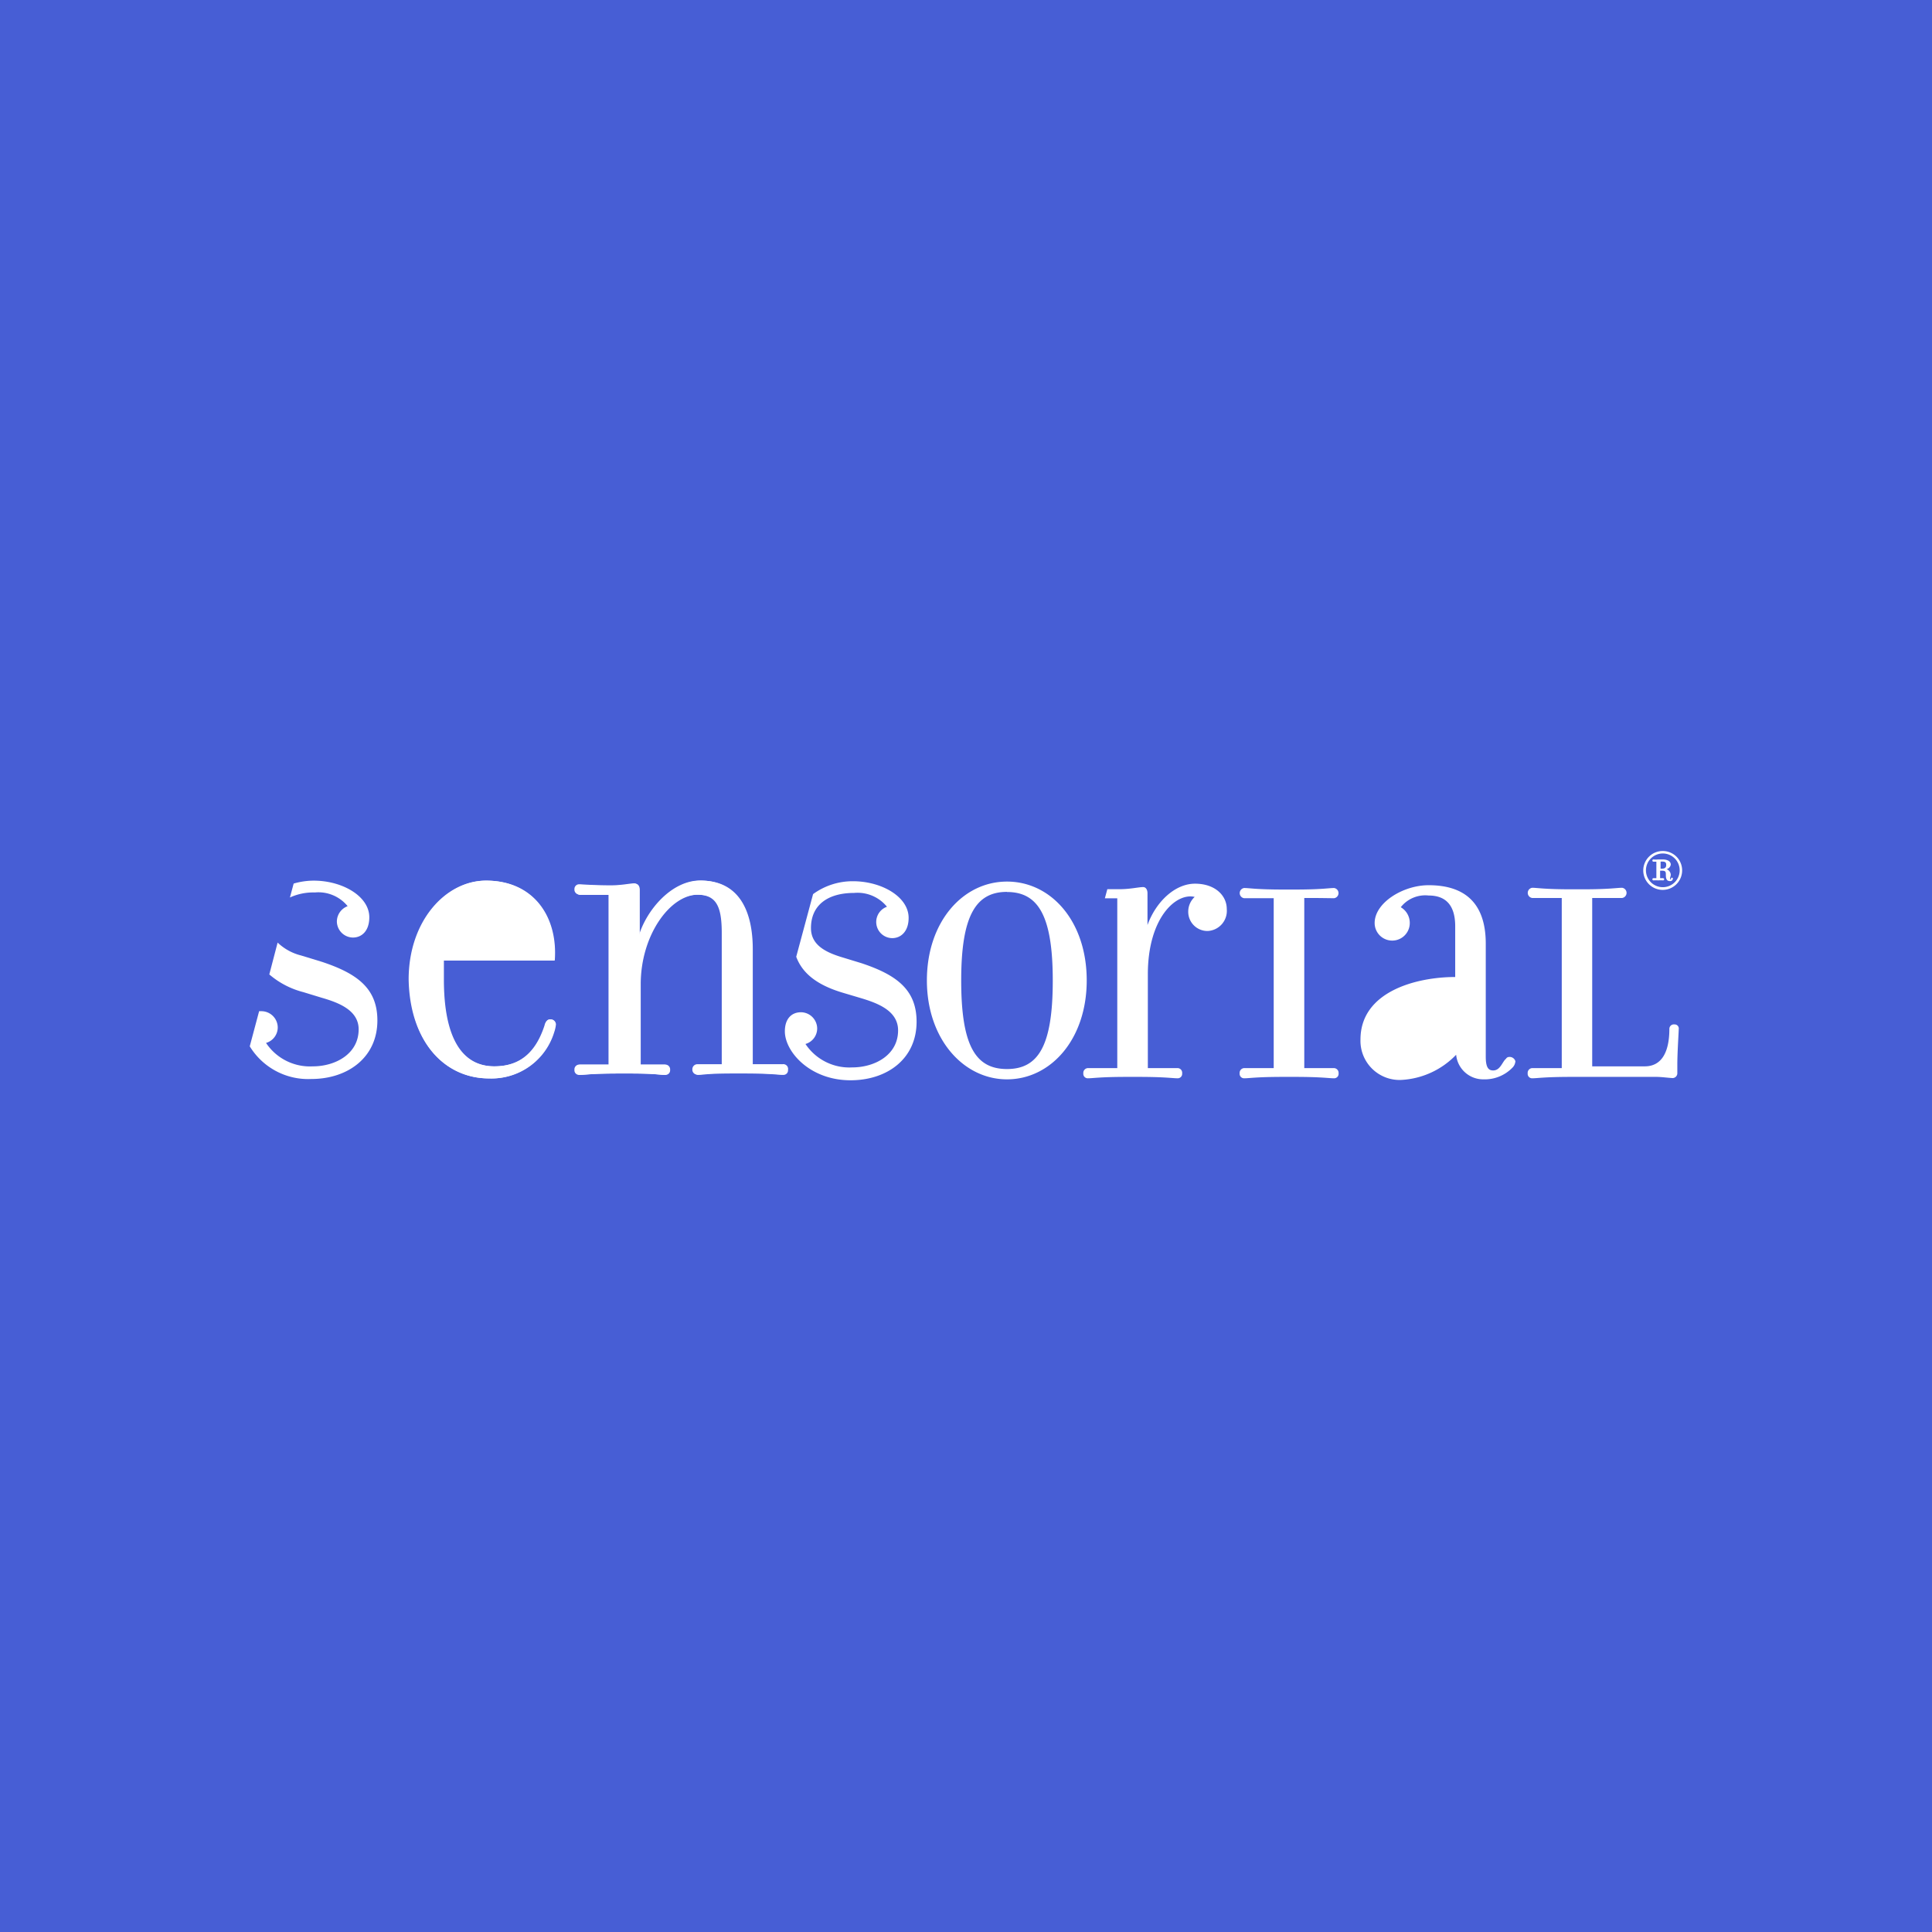 <svg xmlns="http://www.w3.org/2000/svg" viewBox="0 0 165 165"><defs><style>.cls-1{fill:#475ed5;}.cls-2{fill:#fff;}</style></defs><g id="Capa_2" data-name="Capa 2"><g id="Capa_1-2" data-name="Capa 1"><rect class="cls-1" width="165" height="165"/><path class="cls-2" d="M26.89,76.22a3.22,3.22,0,0,1,2.8,1.17,1.41,1.41,0,0,0-.92,1.3,1.39,1.39,0,0,0,1.37,1.38c.76,0,1.4-.57,1.4-1.73,0-1.8-2.3-3.13-4.75-3.13a6.15,6.15,0,0,0-1.71.25l-.32,1.19A4.76,4.76,0,0,1,26.89,76.22Z"/><path class="cls-2" d="M143.66,74.32A1.66,1.66,0,1,1,142,72.68,1.65,1.65,0,0,1,143.66,74.32Zm-3.09,0A1.44,1.44,0,1,0,142,72.89,1.44,1.44,0,0,0,140.57,74.32Zm2.06.7c0,.06,0,.09.07.09s0,0,0-.07a.09.09,0,0,1,.09-.08.07.07,0,0,1,.08.07.22.22,0,0,1-.23.22c-.22,0-.37-.09-.37-.51,0-.27,0-.38-.34-.38h-.15V75h.26a.11.11,0,0,1,.09.1.11.11,0,0,1-.09.09,2.62,2.62,0,0,0-.42,0h0a2.7,2.7,0,0,0-.41,0,.09.09,0,0,1-.09-.09.09.09,0,0,1,.09-.1h.25V73.59h-.25a.09.09,0,0,1-.09-.09.09.09,0,0,1,.09-.1,1.7,1.7,0,0,0,.39,0H142c.47,0,.69.2.69.44a.48.48,0,0,1-.36.39.54.54,0,0,1,.36.49C142.66,74.91,142.63,74.93,142.63,75Zm-.81-1.44v.61h.08c.27,0,.4-.08.4-.32s-.1-.29-.38-.29Z"/><path class="cls-2" d="M41.54,75.21c4.06,0,6.12,3.11,5.84,6.82H37.91c0,.5,0,1,0,1.62,0,5,1.55,7.42,4.33,7.42,2.23,0,3.56-1.2,4.31-3.48,0-.23.2-.53.45-.53a.44.44,0,0,1,.48.43,3,3,0,0,1-.15.67,5.57,5.57,0,0,1-5.54,3.94C38,92.1,35,89,35,83.65,35,78.64,38.11,75.21,41.54,75.21ZM66.82,91.77c-.48,0-1-.12-3.38-.12h-.93c-2.28,0-2.48.12-3,.12a.41.41,0,0,1-.38-.43.43.43,0,0,1,.38-.45c.43,0,.63,0,2.13,0V79.67c0-2.33-.5-3.26-2.13-3.26-2.36,0-4.89,3.43-4.89,7.65v6.86c1.51,0,1.68,0,2.13,0a.41.41,0,0,1,.38.45.39.39,0,0,1-.38.43c-.47,0-.77-.12-3-.12h-.93c-2.38,0-2.91.12-3.38.12a.39.39,0,0,1-.38-.43.41.41,0,0,1,.38-.45c.4,0,.77,0,2.53,0V76.39l-2.53,0a.41.41,0,0,1-.38-.45.4.4,0,0,1,.38-.42c.18,0,1.25.09,2.73.09.93,0,1.65-.17,2-.17.22,0,.37.2.37.52v4c.68-2.28,2.84-4.76,5.24-4.76,3.18,0,4.41,2.51,4.41,5.86v9.85c1.55,0,2.08,0,2.53,0a.41.41,0,0,1,.38.45A.39.39,0,0,1,66.82,91.77ZM86,92.18c3.73,0,6.81-3.41,6.81-8.45S89.77,75.29,86,75.29s-6.84,3.44-6.84,8.44S82.28,92.18,86,92.18Zm0-16c2.65,0,3.91,2,3.91,7.56S88.69,91.3,86,91.3s-3.91-2-3.91-7.57S83.36,76.17,86,76.17Z"/><path class="cls-2" d="M26.59,92.15c3.1,0,5.64-1.83,5.64-5,0-2.73-1.71-4-4.72-5l-1.8-.55a4.45,4.45,0,0,1-2-1.1L23,83.22a7.18,7.18,0,0,0,2.9,1.51l1.57.48c1.46.42,3.16,1.07,3.16,2.7,0,2.11-2,3.16-3.91,3.16a4.5,4.5,0,0,1-4-2,1.38,1.38,0,0,0,1-1.33,1.4,1.4,0,0,0-1.38-1.38l-.21,0-.8,3A5.84,5.84,0,0,0,26.59,92.15Z"/><path class="cls-2" d="M41.74,92.1a5.57,5.57,0,0,0,5.54-3.94,3,3,0,0,0,.15-.67.44.44,0,0,0-.48-.43c-.25,0-.4.3-.45.53-.75,2.28-2.08,3.48-4.31,3.48-2.78,0-4.33-2.38-4.33-7.42,0-.57,0-1.12,0-1.62h9.47c.28-3.71-1.78-6.82-5.84-6.82-3.43,0-6.59,3.43-6.59,8.44C35,89,38,92.1,41.74,92.1Z"/><path class="cls-2" d="M66.82,90.89c-.45,0-1,0-2.53,0V81.07c0-3.35-1.23-5.86-4.41-5.86-2.4,0-4.56,2.48-5.24,4.76V76c0-.32-.15-.52-.37-.52-.38,0-1.1.17-2,.17-1.48,0-2.55-.09-2.73-.09a.4.4,0,0,0-.38.42.41.41,0,0,0,.38.45l2.53,0V90.92c-1.76,0-2.13,0-2.53,0a.41.41,0,0,0-.38.45.39.39,0,0,0,.38.43c.47,0,1-.12,3.38-.12h.93c2.18,0,2.48.12,3,.12a.39.39,0,0,0,.38-.43.41.41,0,0,0-.38-.45c-.45,0-.62,0-2.13,0V84.06c0-4.22,2.53-7.65,4.89-7.65,1.63,0,2.13.93,2.13,3.26V90.92c-1.5,0-1.7,0-2.13,0a.43.43,0,0,0-.38.45.41.41,0,0,0,.38.43c.5,0,.7-.12,3-.12h.93c2.35,0,2.9.12,3.38.12a.39.39,0,0,0,.38-.43A.41.41,0,0,0,66.82,90.89Z"/><path class="cls-2" d="M72,84.79l1.58.47C75,85.69,76.7,86.34,76.7,88c0,2.11-2,3.16-3.91,3.16a4.5,4.5,0,0,1-4-2,1.38,1.38,0,0,0,1-1.33,1.4,1.4,0,0,0-1.38-1.38c-.83,0-1.38.58-1.38,1.63,0,1.73,2.13,4.18,5.61,4.18,3.11,0,5.64-1.82,5.64-5,0-2.73-1.7-4-4.71-5l-1.8-.55c-1.43-.45-2.51-1.1-2.51-2.45,0-2,1.48-3,3.68-3a3.23,3.23,0,0,1,2.81,1.18,1.38,1.38,0,0,0,.45,2.68c.75,0,1.4-.58,1.4-1.73,0-1.8-2.3-3.13-4.76-3.13a5.73,5.73,0,0,0-3.4,1.1L68,81.71C68.48,83,69.6,84.08,72,84.79Z"/><path class="cls-2" d="M95.42,91.22c-1.75,0-2.12,0-2.52,0a.41.41,0,0,0-.38.45.38.38,0,0,0,.38.42c.47,0,1-.12,3.38-.12h.92c2.34,0,2.91.12,3.39.12a.38.38,0,0,0,.37-.42.4.4,0,0,0-.37-.45c-.45,0-1,0-2.56,0v-8c0-4.84,2.41-7,4-6.62a1.71,1.71,0,0,0-.55,1.25,1.64,1.64,0,0,0,1.66,1.66,1.72,1.72,0,0,0,1.63-1.88c0-1.15-1-2.16-2.71-2.16S98.73,77,98,79V76.29c0-.32-.15-.53-.37-.53-.38,0-1.11.18-2,.18l-1.06,0-.21.78h1.06Z"/><path class="cls-2" d="M113.94,76.71a.44.44,0,0,0,0-.87c-.48,0-1,.13-3.38.13h-.93c-2.38,0-2.9-.13-3.38-.13a.44.44,0,0,0,0,.87c.4,0,.78,0,2.53,0V91.22c-1.75,0-2.13,0-2.53,0a.41.41,0,0,0-.38.45.38.38,0,0,0,.38.42c.48,0,1-.12,3.38-.12h.93c2.33,0,2.9.12,3.38.12a.38.38,0,0,0,.38-.42.41.41,0,0,0-.38-.45c-.45,0-1,0-2.55,0V76.69C113,76.69,113.49,76.71,113.94,76.71Z"/><path class="cls-2" d="M128.87,90.27a.3.3,0,0,0-.25.15c-.33.27-.48,1-1.1,1-.4,0-.63-.25-.63-1.17V80.6c0-3.46-1.78-5-4.88-5-2.19,0-4.61,1.5-4.61,3.23a1.5,1.5,0,1,0,3,0,1.55,1.55,0,0,0-.77-1.35,2.66,2.66,0,0,1,2.38-1c1.5,0,2.27.87,2.27,2.63v4.33c-3.3,0-8.09,1.23-8.09,5.34a3.34,3.34,0,0,0,3.49,3.45,7,7,0,0,0,4.68-2.15,2.32,2.32,0,0,0,2.33,2.1,3.29,3.29,0,0,0,2.48-1,.85.85,0,0,0,.25-.55A.51.51,0,0,0,128.87,90.27Z"/><path class="cls-2" d="M143,87.49a.38.38,0,0,0-.43.38c0,2-.67,3.2-2.1,3.2h-4.49V76.69c1.58,0,2.11,0,2.56,0a.44.44,0,0,0,0-.87c-.48,0-1.05.13-3.38.13h-.93c-2.38,0-2.91-.13-3.38-.13a.44.44,0,0,0,0,.87c.4,0,.78,0,2.53,0V91.22c-1.75,0-2.13,0-2.53,0a.41.41,0,0,0-.38.45.38.38,0,0,0,.38.42c.47,0,1-.12,3.38-.12l7.27,0c.37,0,1.15.1,1.37.1a.41.41,0,0,0,.38-.43V90.9c0-1,.12-2.78.12-3A.35.35,0,0,0,143,87.49Z"/></g></g></svg>